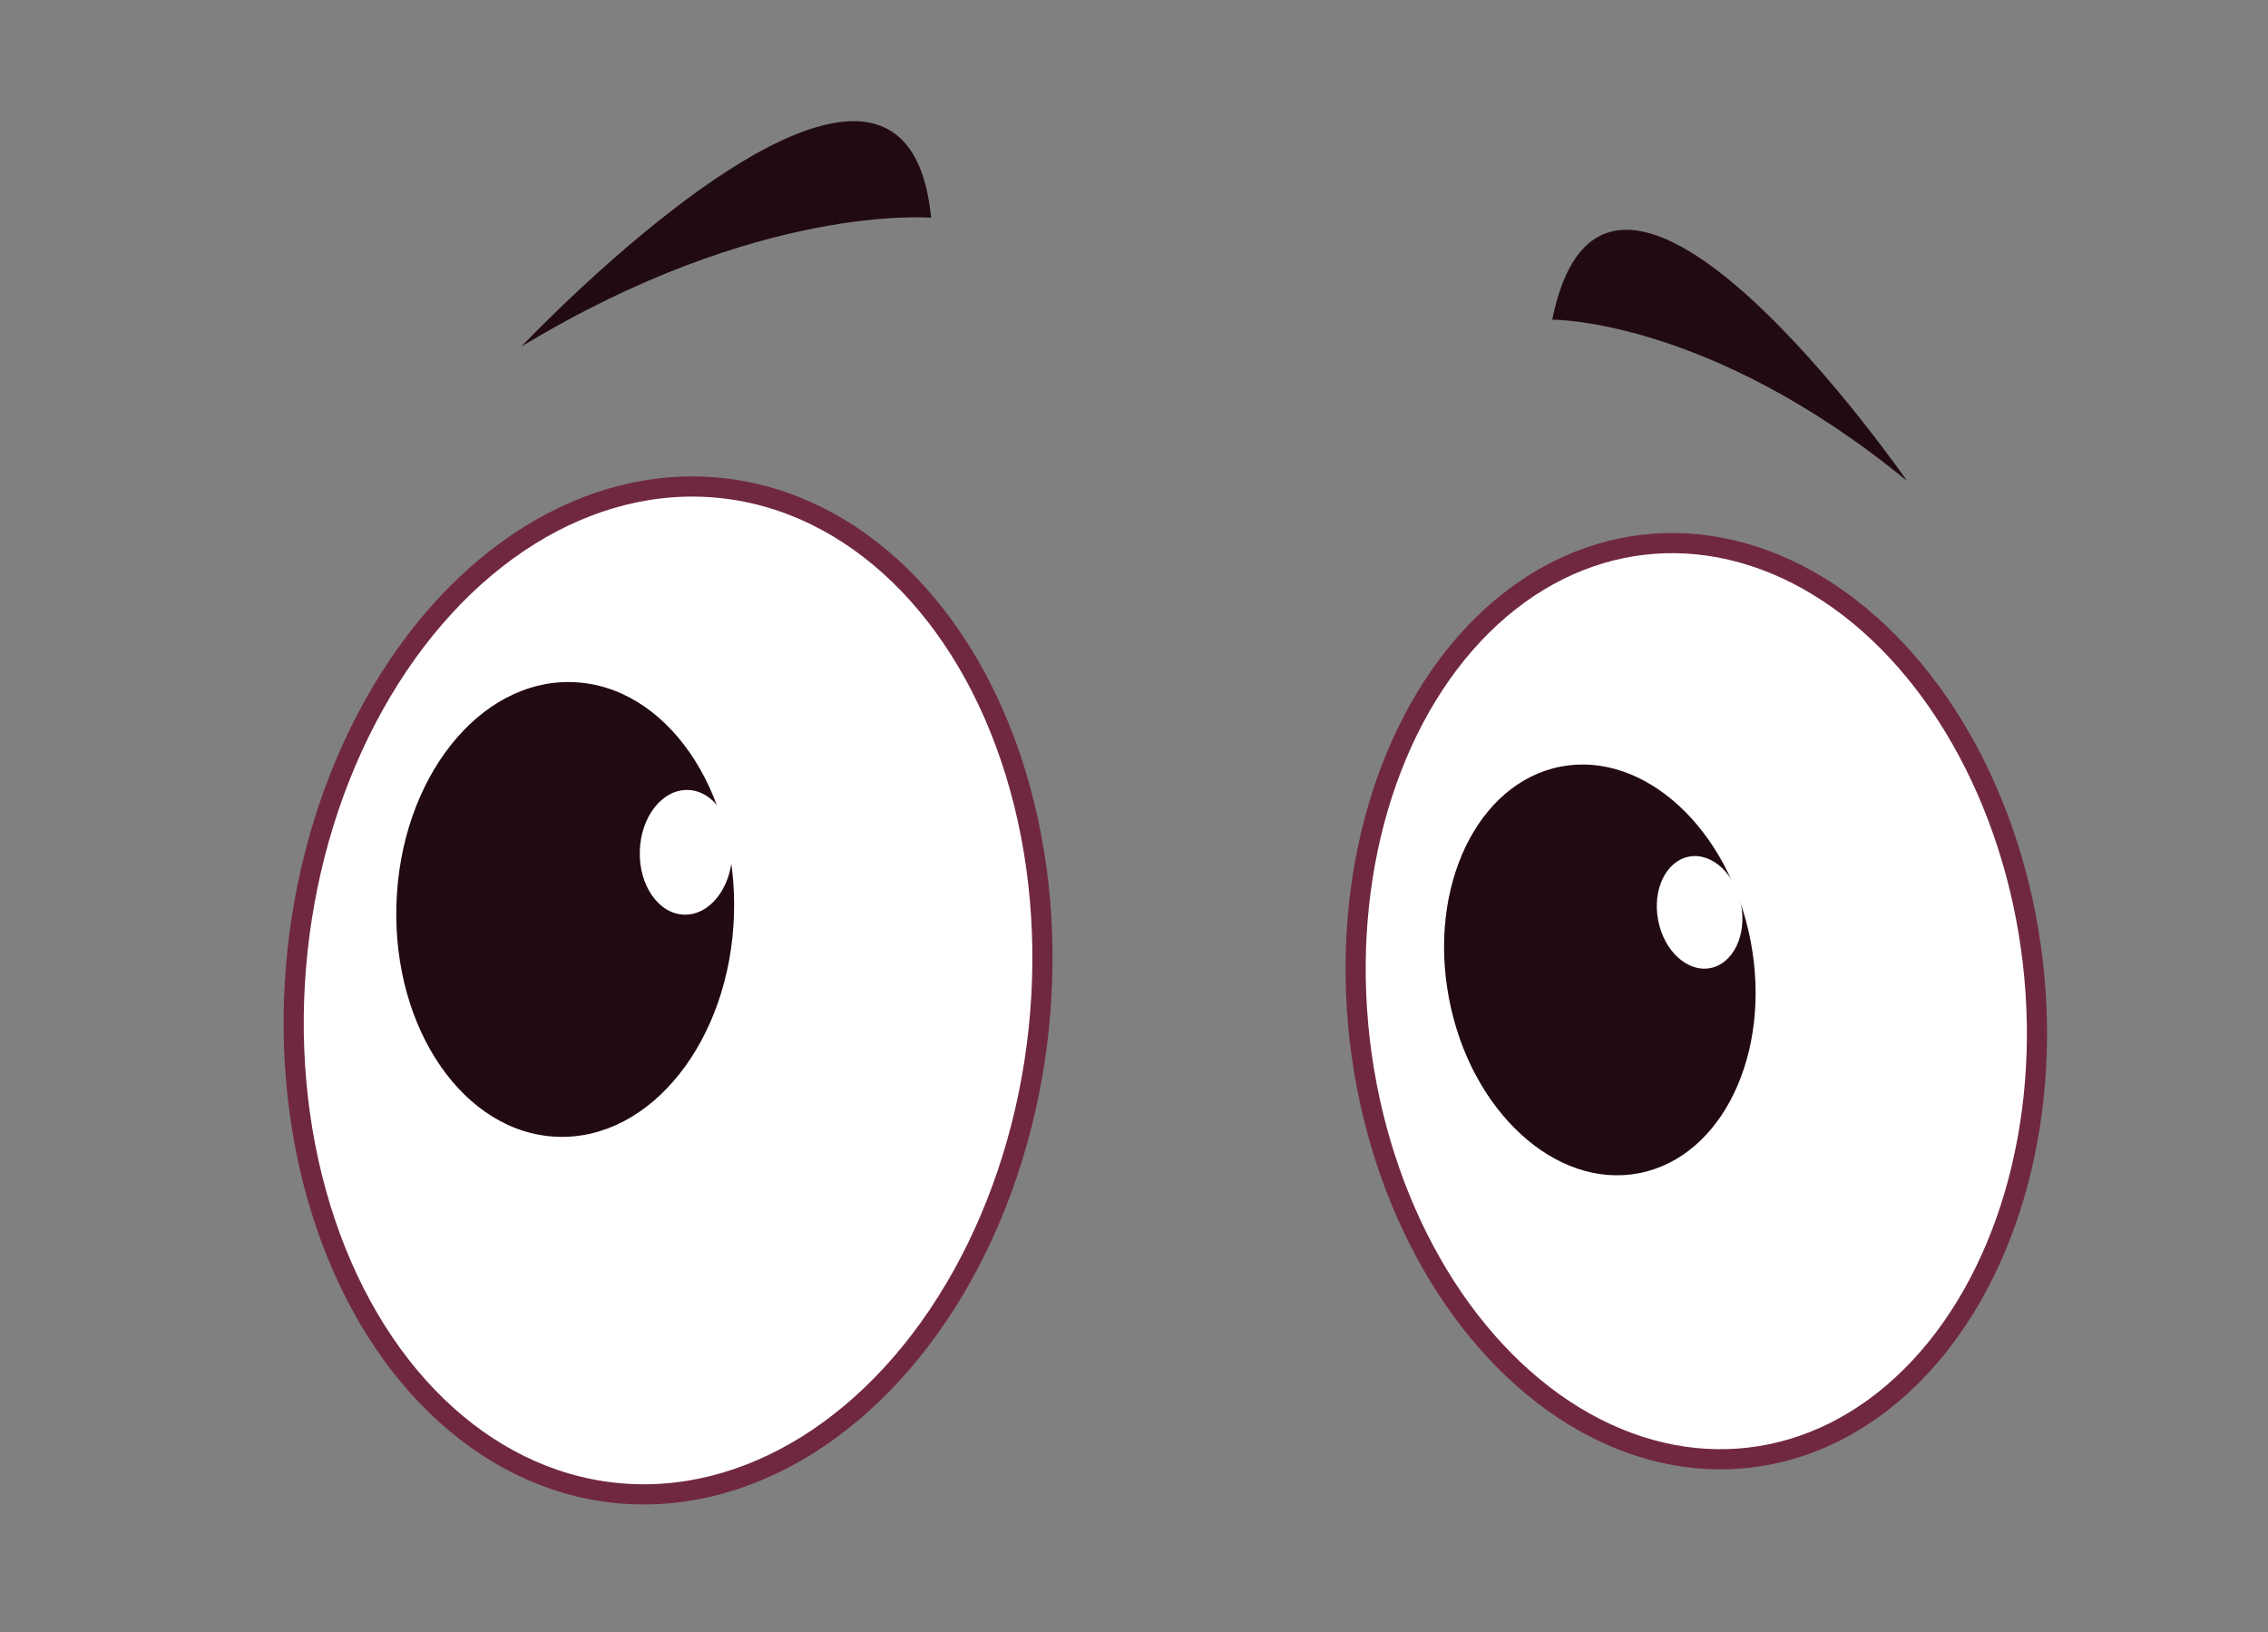 <svg id="a00f06fb-0324-4398-b320-ce5e5b3dbcd2" data-name="Layer 1" xmlns="http://www.w3.org/2000/svg" width="84.35" height="60.71" viewBox="0 0 84.35 60.71">
  <rect x="0" y="0" width="84.35" height="60.71" fill="#808080" stroke="none"/>
  <defs>
    <style>
      .a920b59d-3e54-4dc1-96ab-aecb71a1c5c6, .fe145191-7e78-4791-81dc-b7192c38158e {
        fill: #fff;
      }

      .fe145191-7e78-4791-81dc-b7192c38158e {
        stroke: #702840;
        stroke-miterlimit: 10;
        stroke-width: 0.75px;
      }

      .e80685fb-4493-43f5-9ba8-cd5601bcaf29 {
        fill: #210a11;
      }
    </style>
  </defs>
  <g>
    <g>
      <ellipse class="fe145191-7e78-4791-81dc-b7192c38158e" cx="24.84" cy="36.83" rx="18.79" ry="13.86" transform="translate(-14.4 57.65) rotate(-83.94)"/>
      <ellipse class="e80685fb-4493-43f5-9ba8-cd5601bcaf29" cx="21.02" cy="33.83" rx="8.46" ry="6.28" transform="translate(-13.46 53.76) rotate(-88.18)"/>
      <ellipse class="a920b59d-3e54-4dc1-96ab-aecb71a1c5c6" cx="25.51" cy="31.69" rx="2.32" ry="1.72" transform="translate(-6.97 56.19) rotate(-88.18)"/>
    </g>
    <g>
      <ellipse class="fe145191-7e78-4791-81dc-b7192c38158e" cx="63.09" cy="37.24" rx="12.6" ry="17.09" transform="translate(-3.88 7.53) rotate(-6.63)"/>
      <ellipse class="e80685fb-4493-43f5-9ba8-cd5601bcaf29" cx="59.5" cy="36.07" rx="5.71" ry="7.7" transform="translate(-5.73 11.86) rotate(-10.86)"/>
      <ellipse class="a920b59d-3e54-4dc1-96ab-aecb71a1c5c6" cx="63.21" cy="33.93" rx="1.57" ry="2.11" transform="translate(-5.26 12.52) rotate(-10.86)"/>
    </g>
    <path class="e80685fb-4493-43f5-9ba8-cd5601bcaf29" d="M57.73,11.89s5.82-.06,13.2,6C70.93,17.91,59.79,1.75,57.73,11.89Z"/>
    <path class="e80685fb-4493-43f5-9ba8-cd5601bcaf29" d="M34.63,8.1s-6.38-.58-15.24,4.79C19.39,12.89,33.62-2.19,34.63,8.1Z"/>
  </g>
</svg>
